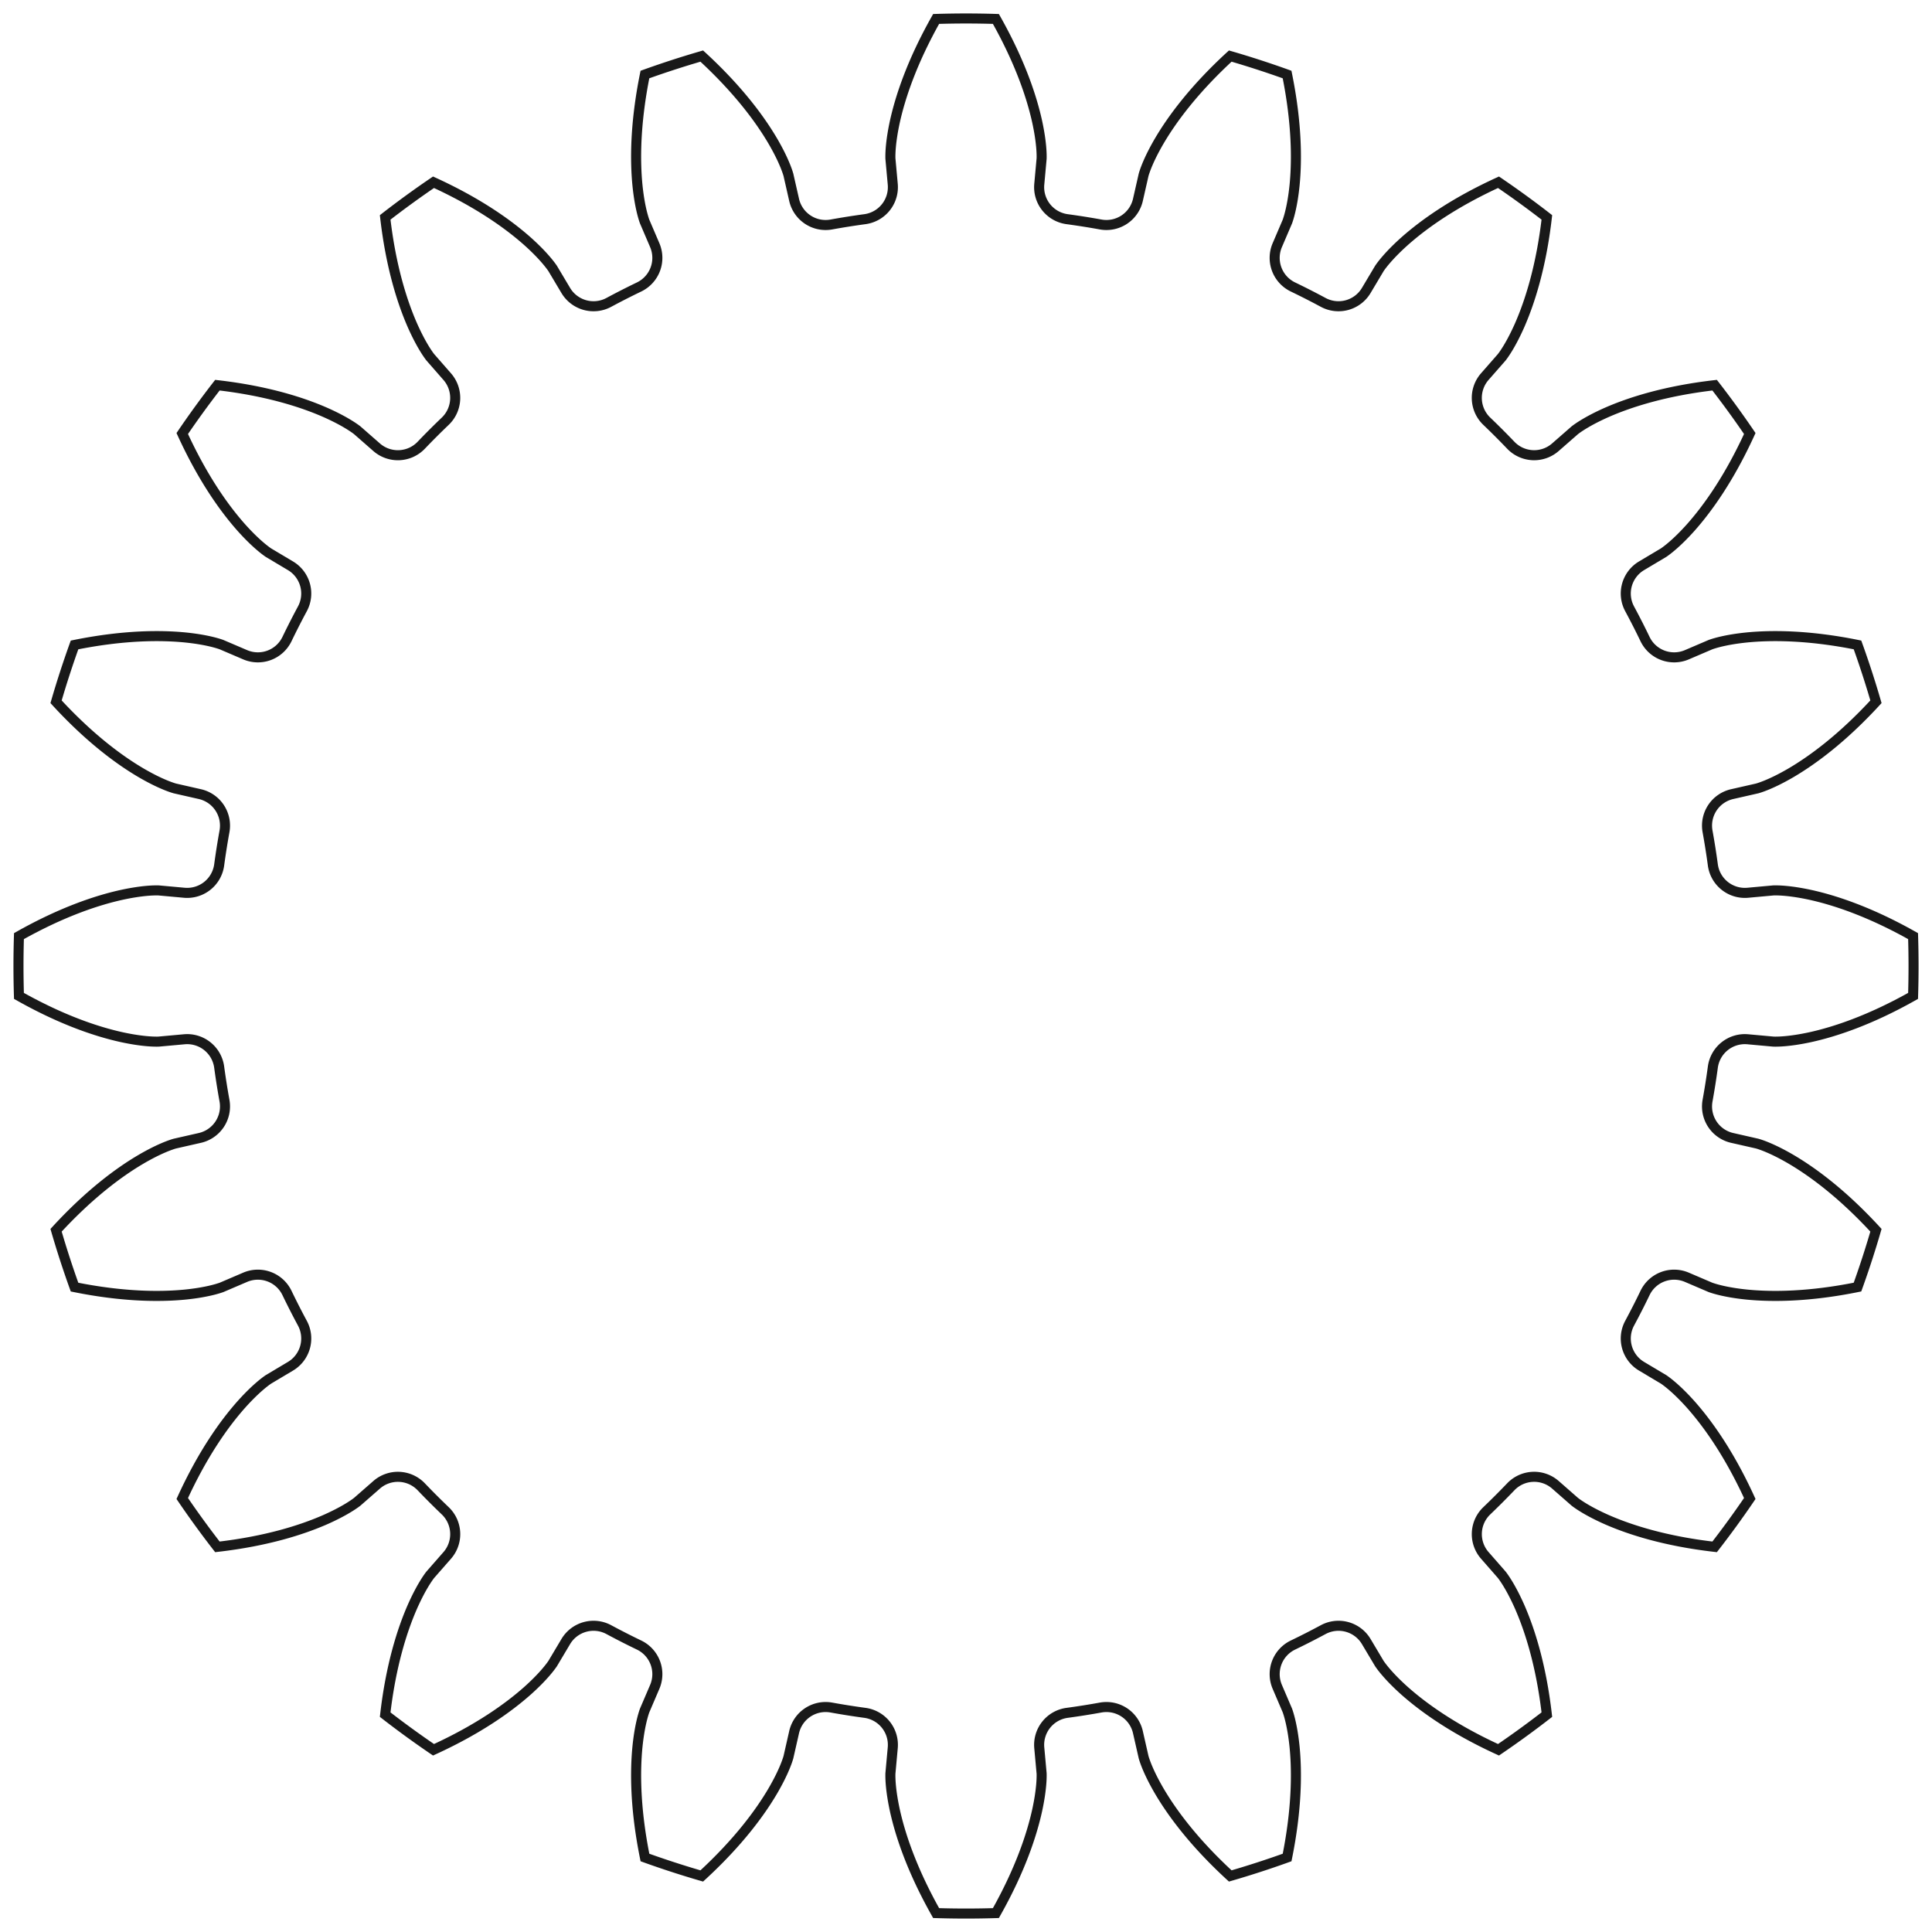 <?xml version="1.0"?>
<!DOCTYPE svg PUBLIC "-//W3C//DTD SVG 1.1//EN" "http://www.w3.org/Graphics/SVG/1.1/DTD/svg11.dtd">
<svg width="67.293mm" height="67.293mm" viewBox="0 0 67.293 67.293" xmlns="http://www.w3.org/2000/svg" version="1.1">
<g id="InvoluteGear" transform="translate(33.647,33.647) scale(1,-1)">
<path id="InvoluteGear_w0000"  d="M 27.233 -2.552 L 28.122 -2.633 C 28.263 -2.638 28.69 -2.634 29.401 -2.48 C 30.253 -2.293 31.478 -1.892 32.987 -1.041 A 33 33 0 0 1 32.987 1.041C 31.478 1.892 30.253 2.293 29.401 2.48 C 28.69 2.634 28.263 2.638 28.122 2.633 L 27.233 2.552 A 1.125 1.125 0 0 0 26.013 3.52A 26.25 26.25 0 0 1 25.828 4.69A 1.125 1.125 0 0 0 26.688 5.988L 27.559 6.186 C 27.695 6.225 28.1 6.36 28.729 6.727 C 29.481 7.168 30.522 7.928 31.694 9.204 A 33 33 0 0 1 31.051 11.184C 29.352 11.527 28.064 11.529 27.196 11.444 C 26.472 11.371 26.065 11.242 25.931 11.194 L 25.111 10.843 A 1.125 1.125 0 0 0 23.652 11.386A 26.25 26.25 0 0 1 23.114 12.442A 1.125 1.125 0 0 0 23.532 13.942L 24.299 14.399 C 24.416 14.479 24.759 14.732 25.244 15.275 C 25.823 15.927 26.578 16.971 27.299 18.547 A 33 33 0 0 1 26.075 20.231C 24.354 20.033 23.127 19.637 22.329 19.288 C 21.662 18.994 21.315 18.747 21.203 18.66 L 20.531 18.072 A 1.125 1.125 0 0 0 18.976 18.138A 26.25 26.25 0 0 1 18.138 18.976A 1.125 1.125 0 0 0 18.072 20.532L 18.66 21.203 C 18.747 21.315 18.994 21.662 19.288 22.329 C 19.637 23.127 20.033 24.354 20.231 26.075 A 33 33 0 0 1 18.547 27.299C 16.971 26.578 15.927 25.823 15.275 25.244 C 14.732 24.759 14.479 24.416 14.399 24.299 L 13.942 23.532 A 1.125 1.125 0 0 0 12.442 23.114A 26.25 26.25 0 0 1 11.386 23.652A 1.125 1.125 0 0 0 10.843 25.111L 11.194 25.931 C 11.242 26.065 11.371 26.472 11.444 27.196 C 11.529 28.064 11.527 29.352 11.183 31.051 A 33 33 0 0 1 9.204 31.694C 7.928 30.522 7.168 29.481 6.727 28.729 C 6.36 28.1 6.225 27.695 6.186 27.559 L 5.988 26.688 A 1.125 1.125 0 0 0 4.69 25.828A 26.25 26.25 0 0 1 3.52 26.013A 1.125 1.125 0 0 0 2.552 27.233L 2.633 28.122 C 2.638 28.263 2.634 28.69 2.48 29.401 C 2.293 30.253 1.892 31.478 1.041 32.987 A 33 33 0 0 1 -1.041 32.987C -1.892 31.478 -2.293 30.253 -2.48 29.401 C -2.634 28.69 -2.638 28.263 -2.633 28.122 L -2.552 27.233 A 1.125 1.125 0 0 0 -3.52 26.013A 26.25 26.25 0 0 1 -4.69 25.828A 1.125 1.125 0 0 0 -5.988 26.688L -6.186 27.559 C -6.225 27.695 -6.36 28.1 -6.727 28.729 C -7.168 29.481 -7.928 30.522 -9.204 31.694 A 33 33 0 0 1 -11.184 31.051C -11.527 29.352 -11.529 28.064 -11.444 27.196 C -11.371 26.472 -11.242 26.065 -11.194 25.931 L -10.843 25.111 A 1.125 1.125 0 0 0 -11.386 23.652A 26.25 26.25 0 0 1 -12.442 23.114A 1.125 1.125 0 0 0 -13.942 23.532L -14.399 24.299 C -14.479 24.416 -14.732 24.759 -15.275 25.244 C -15.927 25.823 -16.971 26.578 -18.547 27.299 A 33 33 0 0 1 -20.231 26.075C -20.033 24.354 -19.637 23.127 -19.288 22.329 C -18.994 21.662 -18.747 21.315 -18.66 21.203 L -18.072 20.531 A 1.125 1.125 0 0 0 -18.138 18.976A 26.25 26.25 0 0 1 -18.976 18.138A 1.125 1.125 0 0 0 -20.532 18.072L -21.203 18.66 C -21.315 18.747 -21.662 18.994 -22.329 19.288 C -23.127 19.637 -24.354 20.033 -26.075 20.231 A 33 33 0 0 1 -27.299 18.547C -26.578 16.971 -25.823 15.927 -25.244 15.275 C -24.759 14.732 -24.416 14.479 -24.299 14.399 L -23.532 13.942 A 1.125 1.125 0 0 0 -23.114 12.442A 26.25 26.25 0 0 1 -23.652 11.386A 1.125 1.125 0 0 0 -25.111 10.843L -25.931 11.194 C -26.065 11.242 -26.472 11.371 -27.196 11.444 C -28.064 11.529 -29.352 11.527 -31.051 11.183 A 33 33 0 0 1 -31.694 9.204C -30.522 7.928 -29.481 7.168 -28.729 6.727 C -28.1 6.36 -27.695 6.225 -27.559 6.186 L -26.688 5.988 A 1.125 1.125 0 0 0 -25.828 4.69A 26.25 26.25 0 0 1 -26.013 3.52A 1.125 1.125 0 0 0 -27.233 2.552L -28.122 2.633 C -28.263 2.638 -28.69 2.634 -29.401 2.48 C -30.253 2.293 -31.478 1.892 -32.987 1.041 A 33 33 0 0 1 -32.987 -1.041C -31.478 -1.892 -30.253 -2.293 -29.401 -2.48 C -28.69 -2.634 -28.263 -2.638 -28.122 -2.633 L -27.233 -2.552 A 1.125 1.125 0 0 0 -26.013 -3.52A 26.25 26.25 0 0 1 -25.828 -4.69A 1.125 1.125 0 0 0 -26.688 -5.988L -27.559 -6.186 C -27.695 -6.225 -28.1 -6.36 -28.729 -6.727 C -29.481 -7.168 -30.522 -7.928 -31.694 -9.204 A 33 33 0 0 1 -31.051 -11.184C -29.352 -11.527 -28.064 -11.529 -27.196 -11.444 C -26.472 -11.371 -26.065 -11.242 -25.931 -11.194 L -25.111 -10.843 A 1.125 1.125 0 0 0 -23.652 -11.386A 26.25 26.25 0 0 1 -23.114 -12.442A 1.125 1.125 0 0 0 -23.532 -13.942L -24.299 -14.399 C -24.416 -14.479 -24.759 -14.732 -25.244 -15.275 C -25.823 -15.927 -26.578 -16.971 -27.299 -18.547 A 33 33 0 0 1 -26.075 -20.231C -24.354 -20.033 -23.127 -19.637 -22.329 -19.288 C -21.662 -18.994 -21.315 -18.747 -21.203 -18.66 L -20.531 -18.072 A 1.125 1.125 0 0 0 -18.976 -18.138A 26.25 26.25 0 0 1 -18.138 -18.976A 1.125 1.125 0 0 0 -18.072 -20.532L -18.66 -21.203 C -18.747 -21.315 -18.994 -21.662 -19.288 -22.329 C -19.637 -23.127 -20.033 -24.354 -20.231 -26.075 A 33 33 0 0 1 -18.547 -27.299C -16.971 -26.578 -15.927 -25.823 -15.275 -25.244 C -14.732 -24.759 -14.479 -24.416 -14.399 -24.299 L -13.942 -23.532 A 1.125 1.125 0 0 0 -12.442 -23.114A 26.25 26.25 0 0 1 -11.386 -23.652A 1.125 1.125 0 0 0 -10.843 -25.111L -11.194 -25.931 C -11.242 -26.065 -11.371 -26.472 -11.444 -27.196 C -11.529 -28.064 -11.527 -29.352 -11.183 -31.051 A 33 33 0 0 1 -9.204 -31.694C -7.928 -30.522 -7.168 -29.481 -6.727 -28.729 C -6.36 -28.1 -6.225 -27.695 -6.186 -27.559 L -5.988 -26.688 A 1.125 1.125 0 0 0 -4.69 -25.828A 26.25 26.25 0 0 1 -3.52 -26.013A 1.125 1.125 0 0 0 -2.552 -27.233L -2.633 -28.122 C -2.638 -28.263 -2.634 -28.69 -2.48 -29.401 C -2.293 -30.253 -1.892 -31.478 -1.041 -32.987 A 33 33 0 0 1 1.041 -32.987C 1.892 -31.478 2.293 -30.253 2.48 -29.401 C 2.634 -28.69 2.638 -28.263 2.633 -28.122 L 2.552 -27.233 A 1.125 1.125 0 0 0 3.52 -26.013A 26.25 26.25 0 0 1 4.69 -25.828A 1.125 1.125 0 0 0 5.988 -26.688L 6.186 -27.559 C 6.225 -27.695 6.36 -28.1 6.727 -28.729 C 7.168 -29.481 7.928 -30.522 9.204 -31.694 A 33 33 0 0 1 11.184 -31.051C 11.527 -29.352 11.529 -28.064 11.444 -27.196 C 11.371 -26.472 11.242 -26.065 11.194 -25.931 L 10.843 -25.111 A 1.125 1.125 0 0 0 11.386 -23.652A 26.25 26.25 0 0 1 12.442 -23.114A 1.125 1.125 0 0 0 13.942 -23.532L 14.399 -24.299 C 14.479 -24.416 14.732 -24.759 15.275 -25.244 C 15.927 -25.823 16.971 -26.578 18.547 -27.299 A 33 33 0 0 1 20.231 -26.075C 20.033 -24.354 19.637 -23.127 19.288 -22.329 C 18.994 -21.662 18.747 -21.315 18.66 -21.203 L 18.072 -20.531 A 1.125 1.125 0 0 0 18.138 -18.976A 26.25 26.25 0 0 1 18.976 -18.138A 1.125 1.125 0 0 0 20.532 -18.072L 21.203 -18.66 C 21.315 -18.747 21.662 -18.994 22.329 -19.288 C 23.127 -19.637 24.354 -20.033 26.075 -20.231 A 33 33 0 0 1 27.299 -18.547C 26.578 -16.971 25.823 -15.927 25.244 -15.275 C 24.759 -14.732 24.416 -14.479 24.299 -14.399 L 23.532 -13.942 A 1.125 1.125 0 0 0 23.114 -12.442A 26.25 26.25 0 0 1 23.652 -11.386A 1.125 1.125 0 0 0 25.111 -10.843L 25.931 -11.194 C 26.065 -11.242 26.472 -11.371 27.196 -11.444 C 28.064 -11.529 29.352 -11.527 31.051 -11.183 A 33 33 0 0 1 31.694 -9.204C 30.522 -7.928 29.481 -7.168 28.729 -6.727 C 28.1 -6.36 27.695 -6.225 27.559 -6.186 L 26.688 -5.988 A 1.125 1.125 0 0 0 25.828 -4.69A 26.25 26.25 0 0 1 26.013 -3.52A 1.125 1.125 0 0 0 27.233 -2.552" stroke="#191919" stroke-width="0.35 px" style="stroke-width:0.35;stroke-miterlimit:4;stroke-dasharray:none;fill:none;fill-rule: evenodd "/>
<title>b'InvoluteGear'</title>
</g>
</svg>